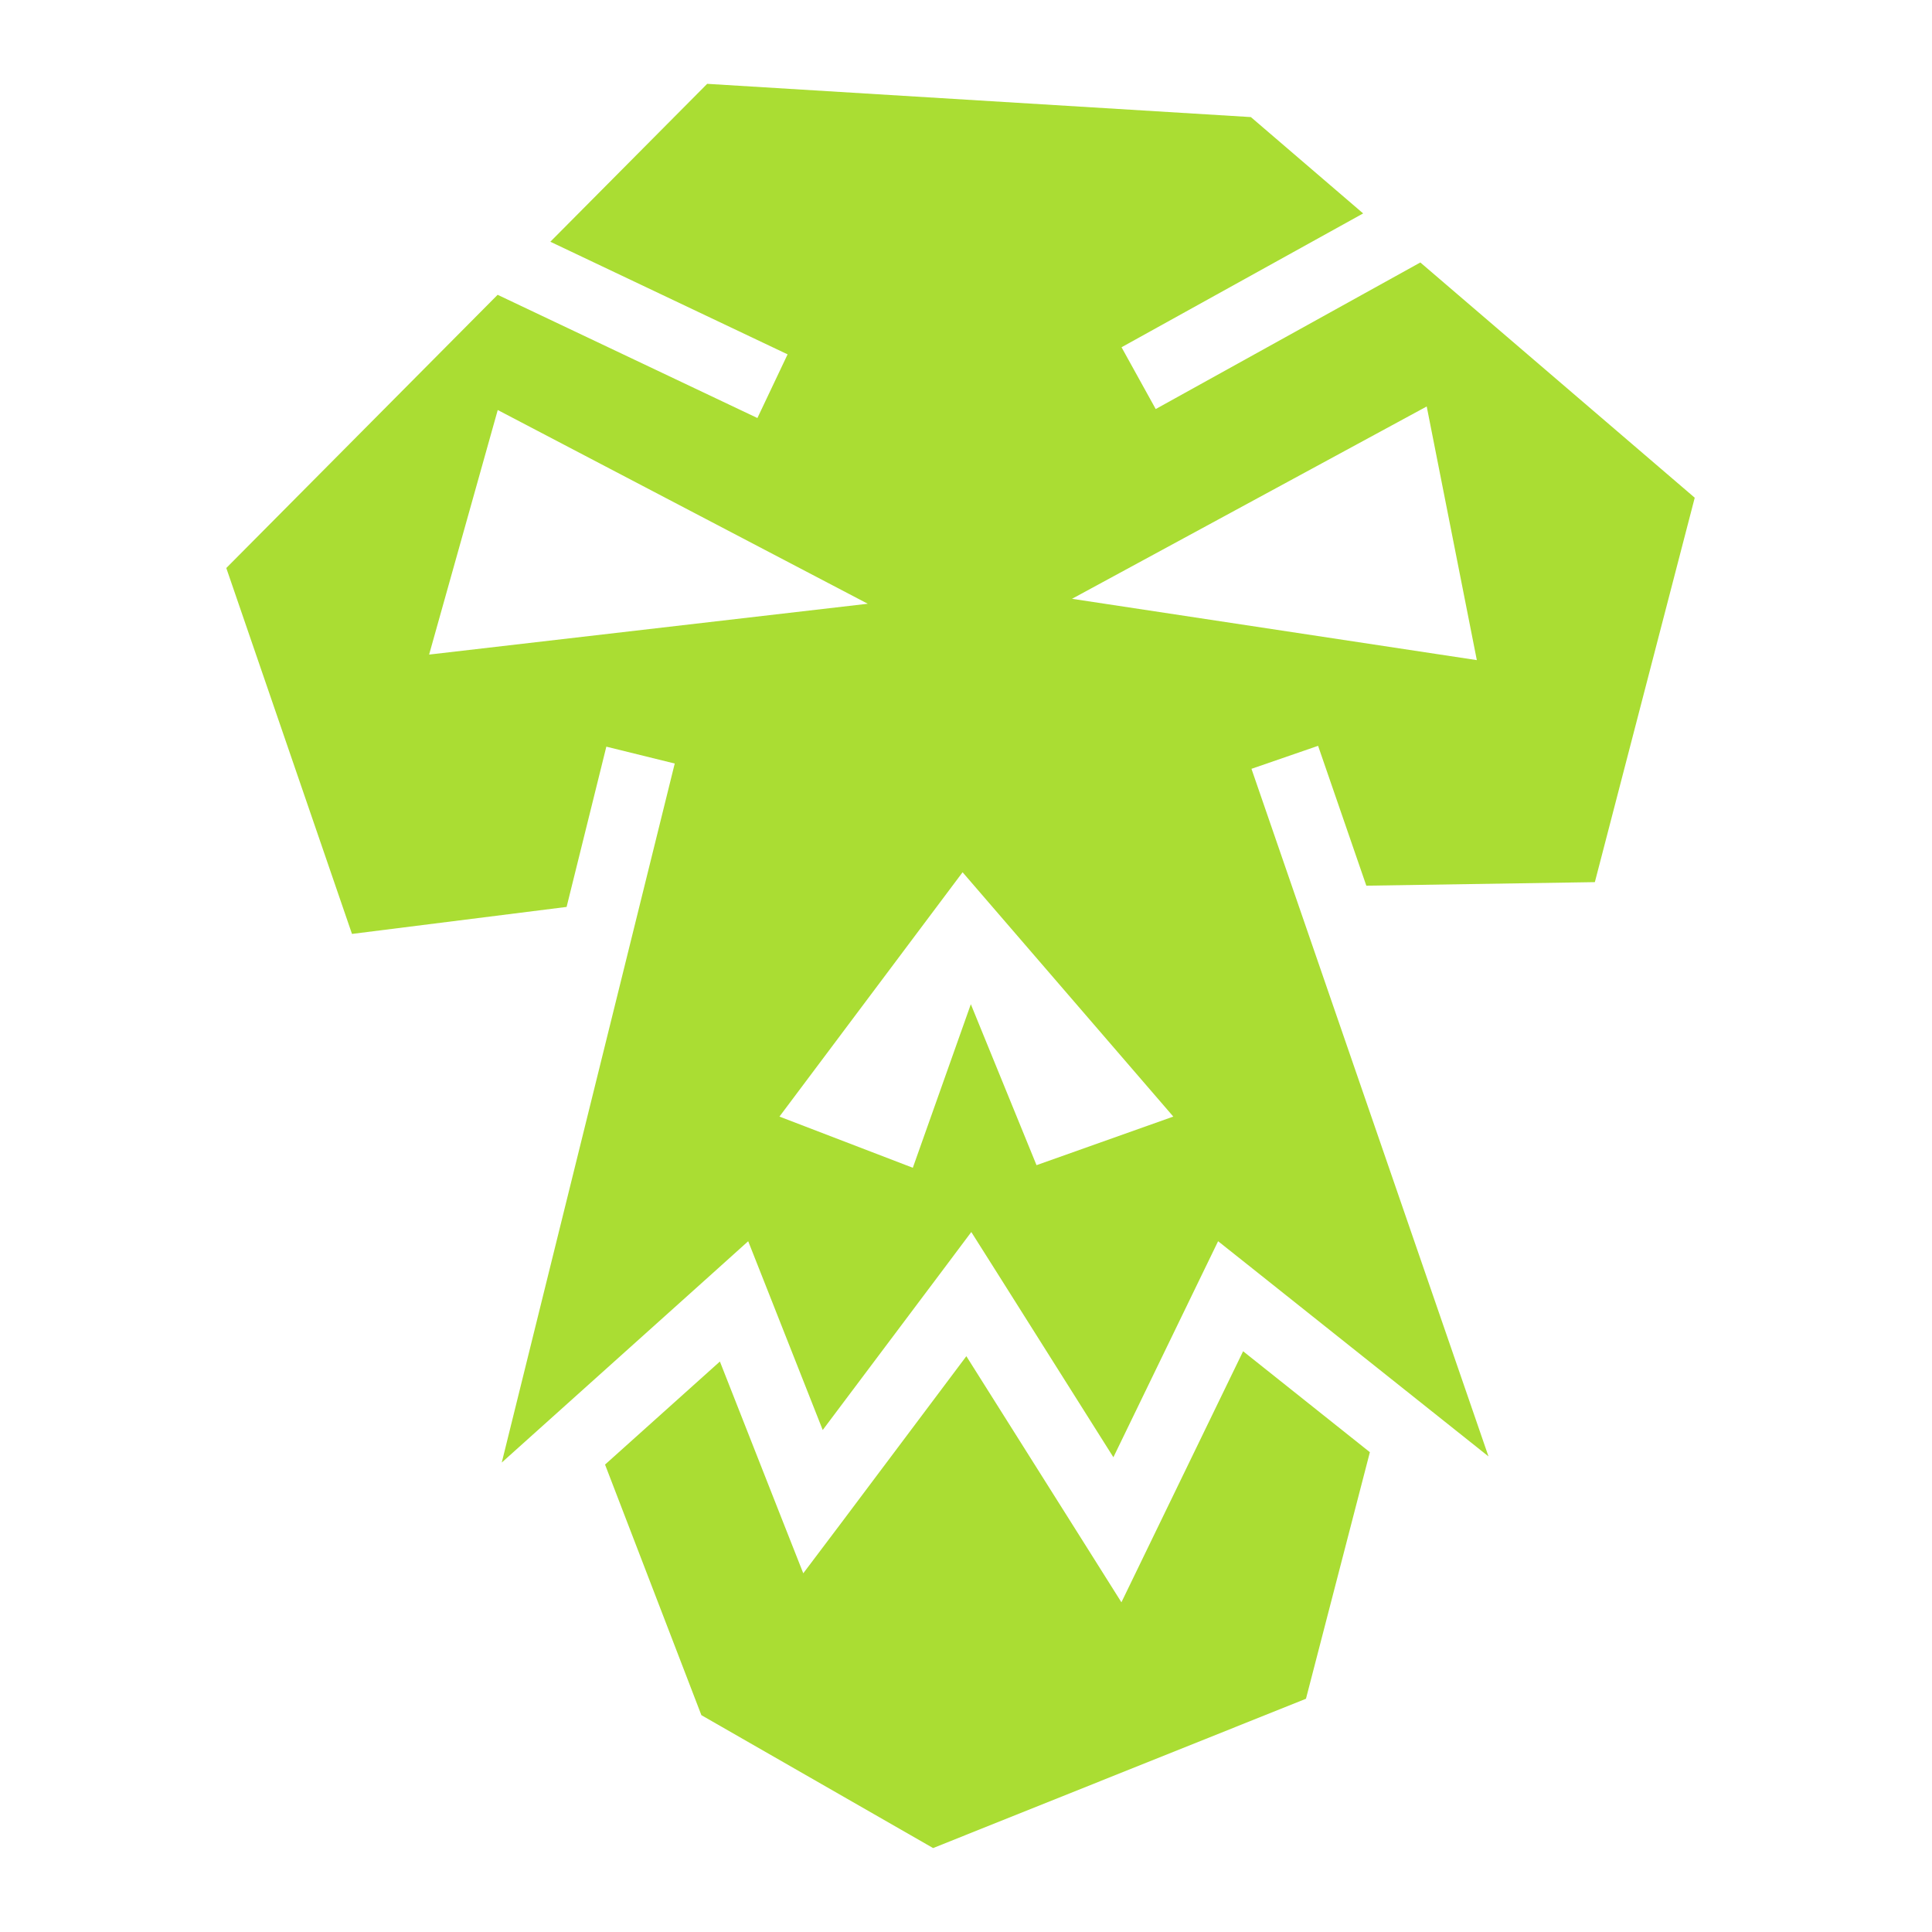 <svg xmlns="http://www.w3.org/2000/svg" width="32" height="32" viewBox="0 0 512 512"><!-- Icon from Game Icons by GameIcons - https://github.com/game-icons/icons/blob/master/license.txt --><path fill="#aadd33" d="m187.406 22.22l-41.562 41.843l62.875 29.843l-8 16.875l-68.845-32.655L59.97 150.53l33.31 96.97l56.876-7.156l10.53-42.47l18.126 4.47l-45.843 185.25l55.31-49.656l10-9l4.94 12.5l14.81 37.53l31.25-41.624l8.126-10.844l7.25 11.47l30.406 48.217l22.657-46.75l5.092-10.5l9.125 7.25l62.532 49.782l-62.814-182.22l17.656-6.094l12.782 37.063l60.562-.94l26.47-101.874l-72.72-62.344l-70.125 38.844l-9.06-16.375l64.03-35.468l-29.75-25.53l-144.094-8.813zm190.688 85.5l13.28 67.218l-107.28-16.25l94-50.97zm-246.188.936L229.97 160l-116.25 13.47zm123.188 122.5l55.844 64.75l-36.25 12.875l-17.407-42.655l-15.374 43.344l-35.344-13.564l48.532-64.75zm74.344 126.938L304.53 409.47l-7.342 15.155l-8.97-14.25l-32.124-50.97l-33.156 44.19l-10.063 13.342l-6.125-15.53l-15.97-40.594l-30.436 27.312l25.53 66.406l61.407 35.22l98.814-39.563l16.937-65.343l-33.592-26.75z"/></svg>